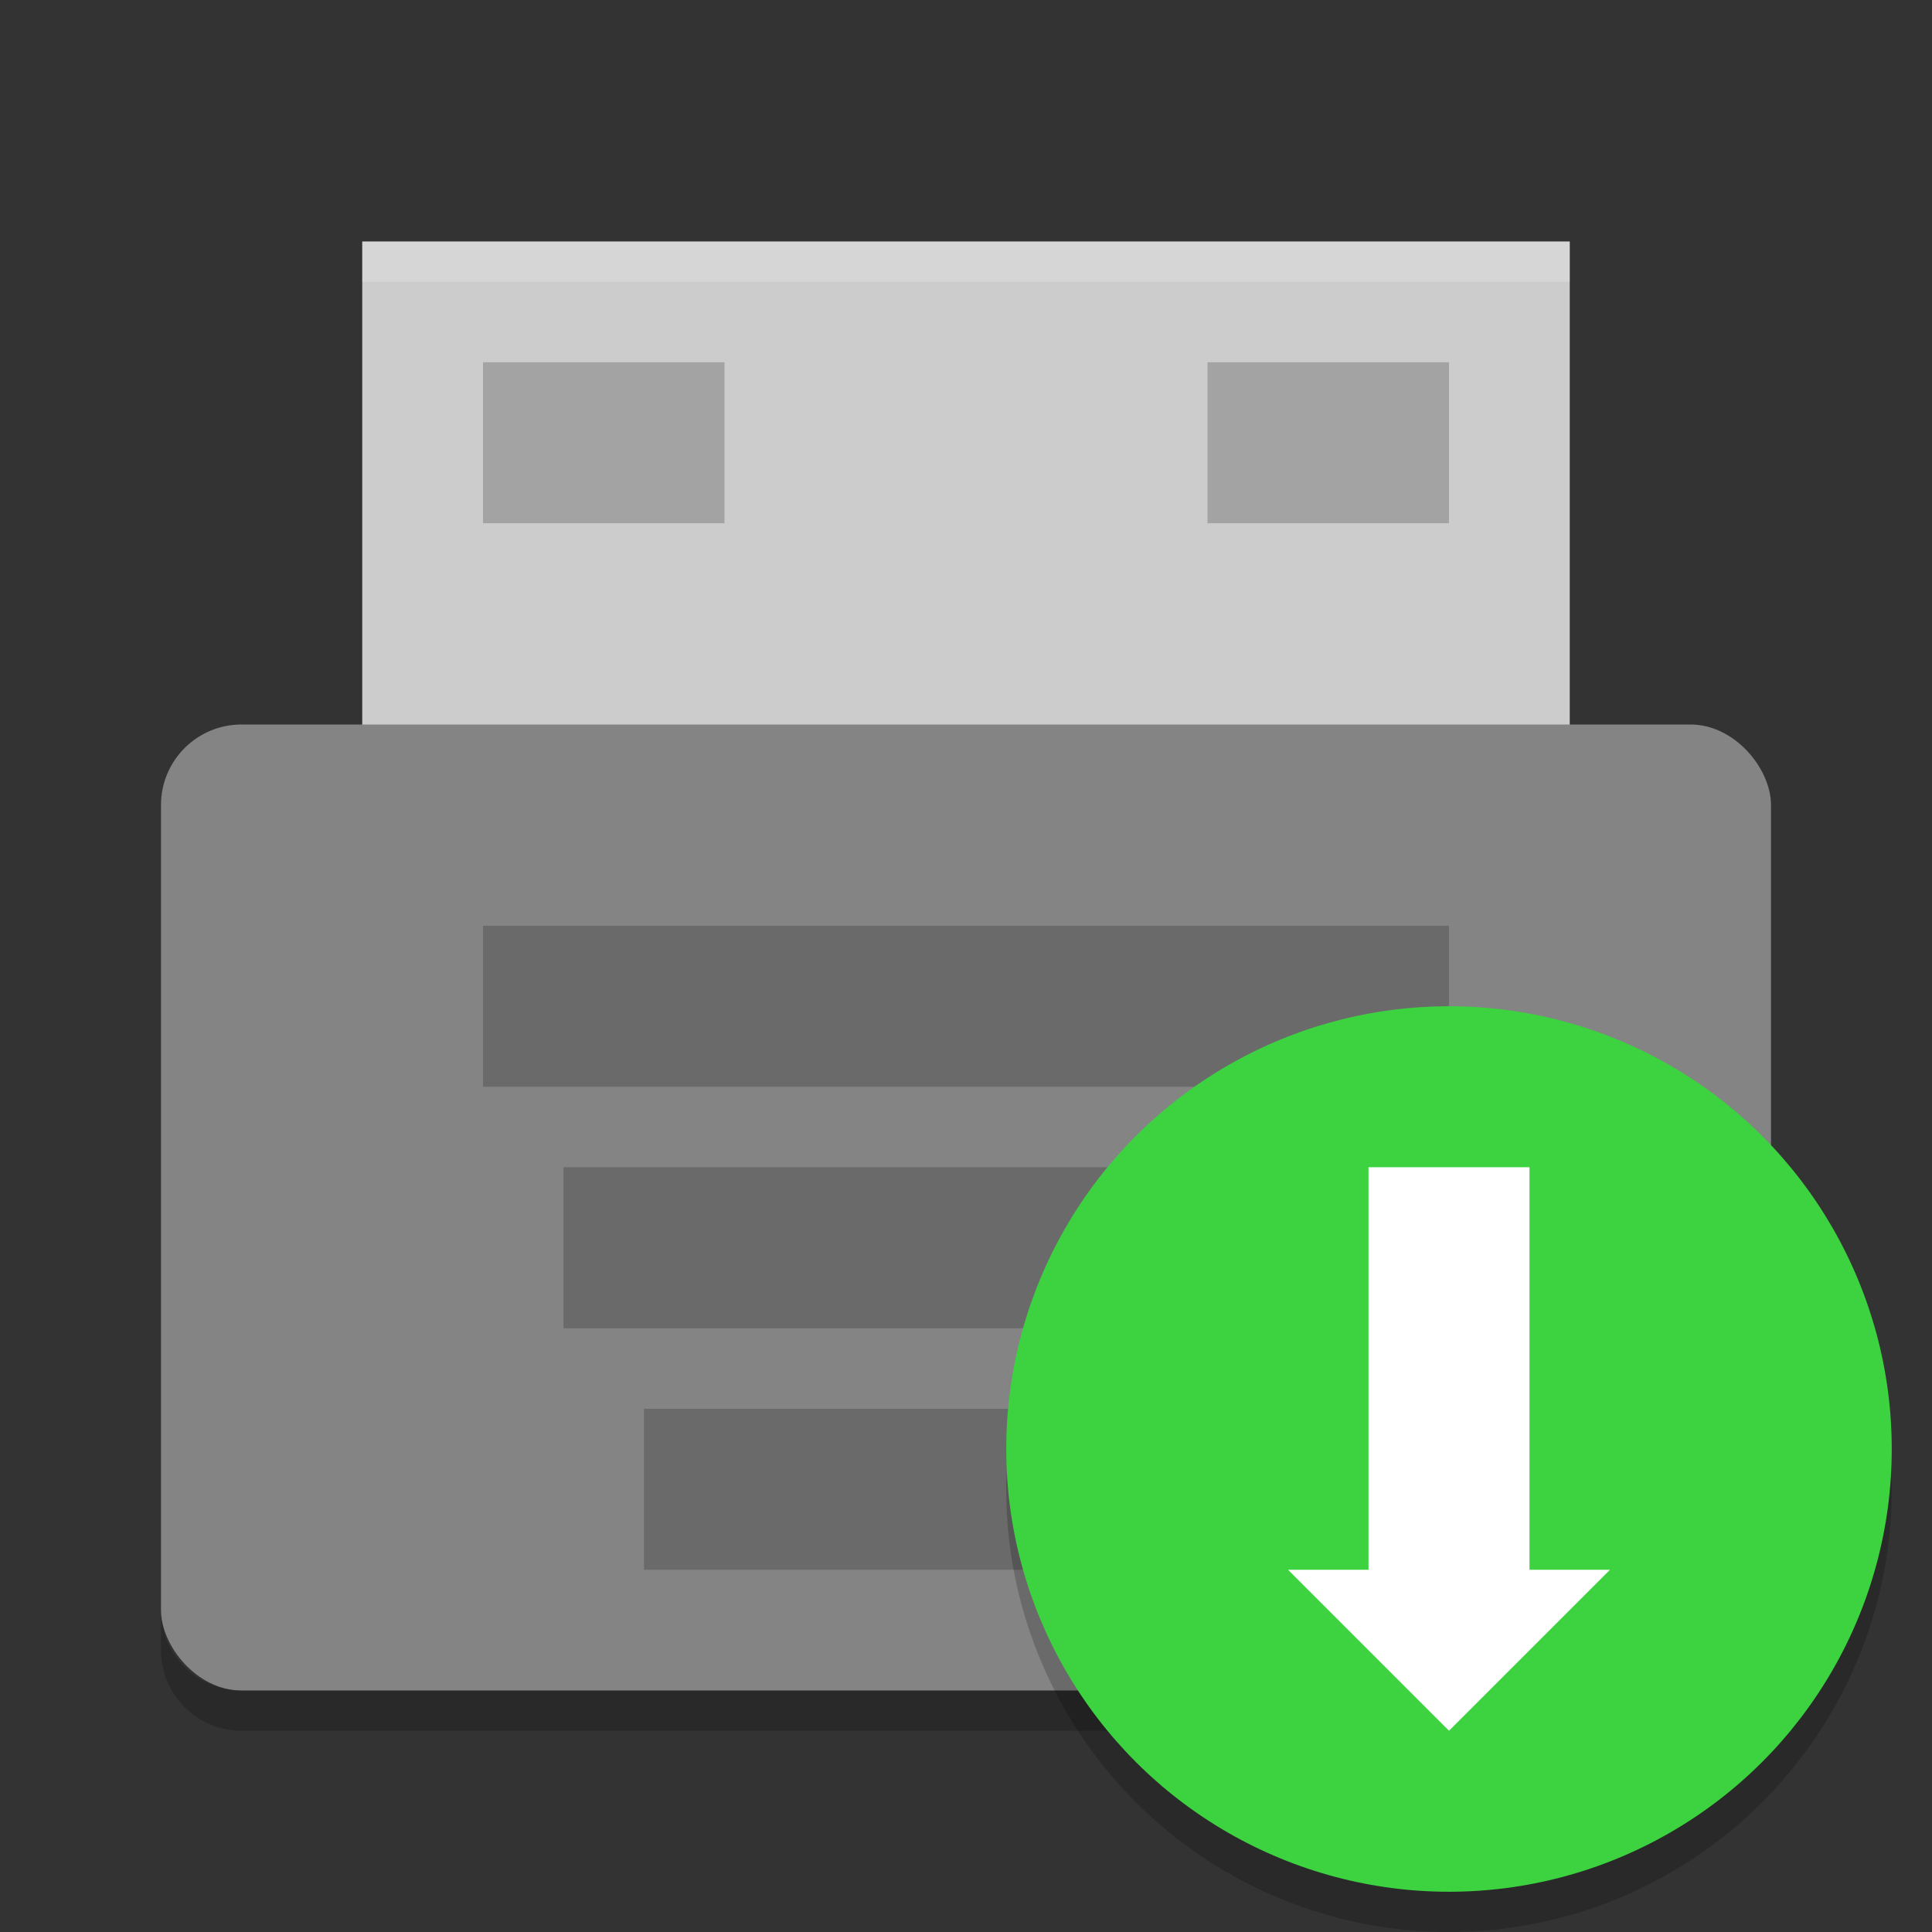 <?xml version="1.0" encoding="UTF-8" standalone="no"?>
<svg xmlns="http://www.w3.org/2000/svg" height="48" width="48" version="1">
 <rect width="100%" height="100%" fill="#333333" stroke="none"/>
 <path d="m9 6h30v14h-30z" fill="#cccccc"/>
 <rect rx="2" ry="2" height="24" width="40" y="18" x="4" fill="#848484"/>
 <rect opacity=".2" height="4" width="24" y="23" x="12"/>
 <rect opacity=".2" height="4" width="20" y="29" x="14"/>
 <rect opacity=".2" height="4" width="16" y="35" x="16"/>
 <path opacity=".2" fill="#fff" d="m9 6v1h30v-1h-30z"/>
 <path opacity=".2" d="m4 40v1c0 1.108 0.892 2 2 2h36c1.108 0 2-0.892 2-2v-1c0 1.108-0.892 2-2 2h-36c-1.108 0-2-0.892-2-2z"/>
 <circle opacity=".2" cy="37" cx="36" r="11"/>
 <circle cy="36" cx="36" r="11" fill="#3cd240"/>
 <path d="m32 39 4 4 4-4h-2v-10h-4v10z" fill="#fff"/>
 <rect opacity=".2" height="4" width="6" y="9" x="12"/>
 <rect opacity=".2" height="4" width="6" y="9" x="30"/>
</svg>
